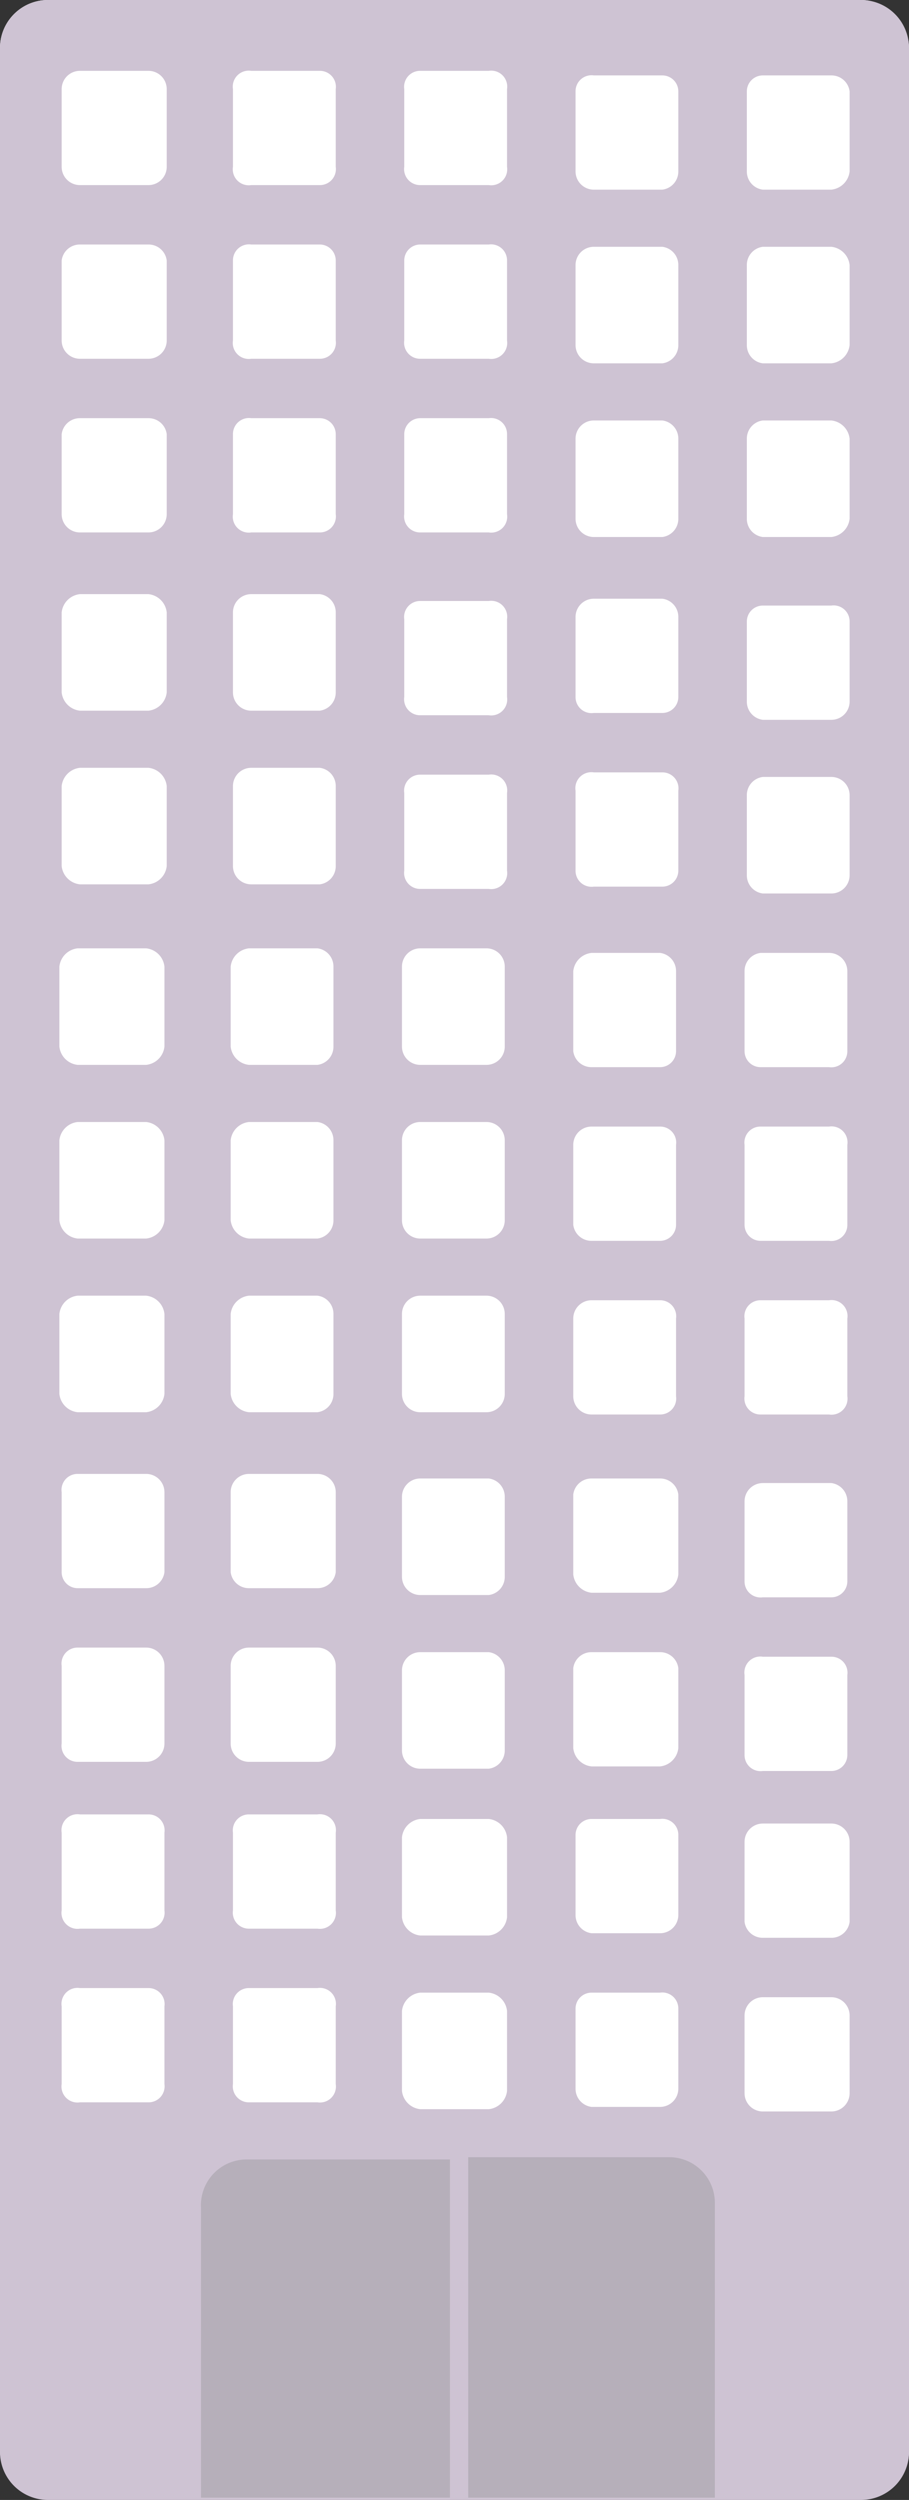 <svg xmlns="http://www.w3.org/2000/svg" viewBox="0 0 39.8 109.4">
    <rect x="0" y="0" width="39.8" height="109.4" fill="#333333" stroke="none"/>
    <rect width="39.8" height="109.35" rx="2.1" fill="#fff"/>
    <path d="M37.7,0H2.1A2.1,2.1,0,0,0,0,2.1V107.3a2.1,2.1,0,0,0,2.1,2.1H37.7a2.1,2.1,0,0,0,2.1-2.1V2.1A2.1,2.1,0,0,0,37.7,0Zm-5,4a.7.7,0,0,1,.7-.7h3a.8.8,0,0,1,.8.7V7.5a.9.9,0,0,1-.8.8h-3a.8.8,0,0,1-.7-.8Zm0,7.6a.8.8,0,0,1,.7-.8h3a.9.9,0,0,1,.8.8v3.5a.9.9,0,0,1-.8.8h-3a.8.8,0,0,1-.7-.8Zm0,7.6a.8.8,0,0,1,.7-.8h3a.9.9,0,0,1,.8.8v3.5a.9.9,0,0,1-.8.8h-3a.8.8,0,0,1-.7-.8Zm-.1,23.3a.8.8,0,0,1,.7-.8h3a.8.8,0,0,1,.8.8V46a.7.7,0,0,1-.8.7h-3a.7.7,0,0,1-.7-.7Zm4.5,23.2v3.5a.7.7,0,0,1-.7.7h-3a.7.7,0,0,1-.8-.7V65.7a.8.8,0,0,1,.8-.8h3A.8.8,0,0,1,37.1,65.7ZM32.6,50.1a.7.7,0,0,1,.7-.8h3a.7.7,0,0,1,.8.8v3.5a.7.7,0,0,1-.8.7h-3a.7.7,0,0,1-.7-.7ZM25.2,4a.7.7,0,0,1,.8-.7h3a.7.7,0,0,1,.7.7V7.5a.8.8,0,0,1-.7.8H26a.8.8,0,0,1-.8-.8Zm0,7.6a.8.8,0,0,1,.8-.8h3a.8.8,0,0,1,.7.8v3.5a.8.8,0,0,1-.7.8H26a.8.8,0,0,1-.8-.8Zm0,7.6a.8.8,0,0,1,.8-.8h3a.8.8,0,0,1,.7.8v3.5a.8.8,0,0,1-.7.8H26a.8.8,0,0,1-.8-.8Zm-.1,23.3a.9.9,0,0,1,.8-.8h3a.8.8,0,0,1,.7.8V46a.7.7,0,0,1-.7.7h-3a.8.8,0,0,1-.8-.7Zm4.6,22.9v3.5a.9.9,0,0,1-.8.8h-3a.9.9,0,0,1-.8-.8V65.4a.8.8,0,0,1,.8-.7h3A.8.8,0,0,1,29.7,65.4ZM25.1,50.1a.8.8,0,0,1,.8-.8h3a.7.7,0,0,1,.7.8v3.5a.7.7,0,0,1-.7.7h-3a.8.8,0,0,1-.8-.7ZM17.7,3.9a.7.7,0,0,1,.7-.8h3a.7.7,0,0,1,.8.8V7.3a.7.7,0,0,1-.8.8h-3a.7.7,0,0,1-.7-.8Zm0,7.5a.7.7,0,0,1,.7-.7h3a.7.7,0,0,1,.8.7v3.5a.7.7,0,0,1-.8.8h-3a.7.7,0,0,1-.7-.8Zm0,7.6a.7.7,0,0,1,.7-.7h3a.7.7,0,0,1,.8.7v3.5a.7.7,0,0,1-.8.8h-3a.7.7,0,0,1-.7-.8Zm-.1,23.3a.8.8,0,0,1,.8-.8h2.9a.8.8,0,0,1,.8.8v3.5a.8.8,0,0,1-.8.8H18.4a.8.8,0,0,1-.8-.8Zm4.5,23.2V69a.8.8,0,0,1-.7.8h-3a.8.8,0,0,1-.8-.8V65.5a.8.8,0,0,1,.8-.8h3A.8.8,0,0,1,22.1,65.5ZM17.6,49.9a.8.8,0,0,1,.8-.8h2.9a.8.8,0,0,1,.8.8v3.5a.8.8,0,0,1-.8.8H18.4a.8.8,0,0,1-.8-.8Zm-7.4-46a.7.7,0,0,1,.8-.8h3a.7.7,0,0,1,.7.8V7.3a.7.7,0,0,1-.7.8H11a.7.7,0,0,1-.8-.8Zm0,7.5a.7.7,0,0,1,.8-.7h3a.7.7,0,0,1,.7.7v3.5a.7.7,0,0,1-.7.8H11a.7.7,0,0,1-.8-.8Zm0,7.6a.7.7,0,0,1,.8-.7h3a.7.7,0,0,1,.7.7v3.5a.7.7,0,0,1-.7.8H11a.7.7,0,0,1-.8-.8Zm-.1,23.3a.9.9,0,0,1,.8-.8h3a.8.8,0,0,1,.7.8v3.5a.8.8,0,0,1-.7.8h-3a.9.9,0,0,1-.8-.8Zm4.6,23v3.5a.8.8,0,0,1-.8.7h-3a.8.8,0,0,1-.8-.7V65.3a.8.8,0,0,1,.8-.8h3A.8.8,0,0,1,14.7,65.3ZM10.1,49.9a.9.9,0,0,1,.8-.8h3a.8.8,0,0,1,.7.8v3.5a.8.8,0,0,1-.7.8h-3a.9.9,0,0,1-.8-.8ZM2.7,3.9a.8.8,0,0,1,.8-.8h3a.8.8,0,0,1,.8.8V7.3a.8.8,0,0,1-.8.8h-3a.8.8,0,0,1-.8-.8Zm0,7.5a.8.8,0,0,1,.8-.7h3a.8.8,0,0,1,.8.7v3.5a.8.8,0,0,1-.8.8h-3a.8.8,0,0,1-.8-.8Zm0,7.6a.8.8,0,0,1,.8-.7h3a.8.8,0,0,1,.8.7v3.5a.8.8,0,0,1-.8.8h-3a.8.8,0,0,1-.8-.8ZM2.6,42.3a.9.9,0,0,1,.8-.8h3a.9.9,0,0,1,.8.8v3.5a.9.9,0,0,1-.8.8h-3a.9.9,0,0,1-.8-.8Zm4.6,23v3.5a.8.8,0,0,1-.8.7h-3a.7.7,0,0,1-.7-.7V65.3a.7.7,0,0,1,.7-.8h3A.8.8,0,0,1,7.2,65.3ZM2.6,49.9a.9.9,0,0,1,.8-.8h3a.9.9,0,0,1,.8.8v3.5a.9.9,0,0,1-.8.8h-3a.9.9,0,0,1-.8-.8Zm0,7.6a.9.9,0,0,1,.8-.8h3a.9.9,0,0,1,.8.8V61a.9.9,0,0,1-.8.8h-3a.9.9,0,0,1-.8-.8Zm.1,15.4a.7.7,0,0,1,.7-.8h3a.8.8,0,0,1,.8.8v3.4a.8.8,0,0,1-.8.8h-3a.7.7,0,0,1-.7-.8ZM7.2,91.2a.7.7,0,0,1-.7.8h-3a.7.7,0,0,1-.8-.8V87.8a.7.7,0,0,1,.8-.8h3a.7.7,0,0,1,.7.8Zm0-7.6a.7.7,0,0,1-.7.8h-3a.7.7,0,0,1-.8-.8V80.2a.7.7,0,0,1,.8-.8h3a.7.7,0,0,1,.7.8Zm.1-45.7a.9.9,0,0,1-.8.8h-3a.9.9,0,0,1-.8-.8V34.4a.9.9,0,0,1,.8-.8h3a.9.9,0,0,1,.8.8Zm0-7.6a.9.9,0,0,1-.8.8h-3a.9.9,0,0,1-.8-.8V26.8a.9.9,0,0,1,.8-.8h3a.9.9,0,0,1,.8.8Zm2.8,27.2a.9.9,0,0,1,.8-.8h3a.8.8,0,0,1,.7.8V61a.8.8,0,0,1-.7.8h-3a.9.9,0,0,1-.8-.8Zm0,15.4a.8.8,0,0,1,.8-.8h3a.8.8,0,0,1,.8.8v3.4a.8.8,0,0,1-.8.8h-3a.8.8,0,0,1-.8-.8Zm4.6,18.3a.7.7,0,0,1-.8.8h-3a.7.7,0,0,1-.7-.8V87.8a.7.7,0,0,1,.7-.8h3a.7.7,0,0,1,.8.8Zm0-7.6a.7.7,0,0,1-.8.8h-3a.7.7,0,0,1-.7-.8V80.2a.7.7,0,0,1,.7-.8h3a.7.7,0,0,1,.8.8Zm0-45.7a.8.8,0,0,1-.7.8H11a.8.8,0,0,1-.8-.8V34.4a.8.8,0,0,1,.8-.8h3a.8.8,0,0,1,.7.8Zm0-7.6a.8.8,0,0,1-.7.8H11a.8.8,0,0,1-.8-.8V26.8A.8.8,0,0,1,11,26h3a.8.8,0,0,1,.7.8Zm2.9,27.2a.8.8,0,0,1,.8-.8h2.9a.8.8,0,0,1,.8.8V61a.8.8,0,0,1-.8.8H18.4a.8.8,0,0,1-.8-.8Zm0,15.6a.8.8,0,0,1,.8-.8h3a.8.8,0,0,1,.7.8v3.5a.8.8,0,0,1-.7.8h-3a.8.8,0,0,1-.8-.8Zm4.6,18.4a.9.9,0,0,1-.8.8h-3a.9.9,0,0,1-.8-.8V88a.9.9,0,0,1,.8-.8h3a.9.9,0,0,1,.8.8Zm0-7.6a.9.9,0,0,1-.8.8h-3a.9.9,0,0,1-.8-.8V80.4a.9.9,0,0,1,.8-.8h3a.9.9,0,0,1,.8.8Zm0-45.8a.7.7,0,0,1-.8.8h-3a.7.7,0,0,1-.7-.8V34.7a.7.7,0,0,1,.7-.8h3a.7.7,0,0,1,.8.8Zm0-7.6a.7.7,0,0,1-.8.8h-3a.7.7,0,0,1-.7-.8V27.1a.7.7,0,0,1,.7-.8h3a.7.7,0,0,1,.8.8Zm2.9,27.2a.8.8,0,0,1,.8-.8h3a.7.7,0,0,1,.7.8v3.4a.7.7,0,0,1-.7.8h-3a.8.8,0,0,1-.8-.8Zm0,15.3a.8.8,0,0,1,.8-.7h3a.8.8,0,0,1,.8.7v3.5a.9.9,0,0,1-.8.8h-3a.9.9,0,0,1-.8-.8Zm4.6,18.4a.8.8,0,0,1-.8.8h-3a.8.8,0,0,1-.7-.8V87.9a.7.7,0,0,1,.7-.7h3a.7.7,0,0,1,.8.7Zm0-7.6a.8.8,0,0,1-.8.8h-3a.8.8,0,0,1-.7-.8V80.3a.7.7,0,0,1,.7-.7h3a.7.7,0,0,1,.8.7Zm0-45.7a.7.7,0,0,1-.7.7H26a.7.7,0,0,1-.8-.7V34.6a.7.7,0,0,1,.8-.8h3a.7.7,0,0,1,.7.8Zm0-7.6a.7.7,0,0,1-.7.7H26a.7.7,0,0,1-.8-.7V27a.8.8,0,0,1,.8-.8h3a.8.8,0,0,1,.7.8Zm2.9,27.2a.7.7,0,0,1,.7-.8h3a.7.7,0,0,1,.8.8v3.4a.7.7,0,0,1-.8.8h-3a.7.7,0,0,1-.7-.8Zm0,15.6a.7.7,0,0,1,.8-.8h3a.7.7,0,0,1,.7.8v3.5a.7.7,0,0,1-.7.7h-3a.7.7,0,0,1-.8-.7Zm4.6,18.3a.8.8,0,0,1-.8.8h-3a.8.8,0,0,1-.8-.8V88.2a.8.8,0,0,1,.8-.8h3a.8.8,0,0,1,.8.8Zm0-7.5a.8.8,0,0,1-.8.7h-3a.8.8,0,0,1-.8-.7V80.6a.8.8,0,0,1,.8-.8h3a.8.8,0,0,1,.8.8Zm0-45.8a.8.8,0,0,1-.8.8h-3a.8.8,0,0,1-.7-.8V34.8a.8.8,0,0,1,.7-.8h3a.8.8,0,0,1,.8.8Zm0-7.6a.8.8,0,0,1-.8.8h-3a.8.8,0,0,1-.7-.8V27.2a.7.7,0,0,1,.7-.7h3a.7.7,0,0,1,.8.7Z" fill="#cec3d3"/>
  <path d="M10.8,94.5h8.9a0,0,0,0,1,0,0v14.8a0,0,0,0,1,0,0H8.8a0,0,0,0,1,0,0V96.6A2,2,0,0,1,10.8,94.5Z" fill="#b6afba"/>
  <path d="M20.4,94.5H31.3a0,0,0,0,1,0,0v14.9a0,0,0,0,1,0,0H22.5a2,2,0,0,1-2-2V94.5A0,0,0,0,1,20.4,94.5Z" transform="translate(51.8 203.8) rotate(-180)" fill="#b6afba"/>
</svg>
